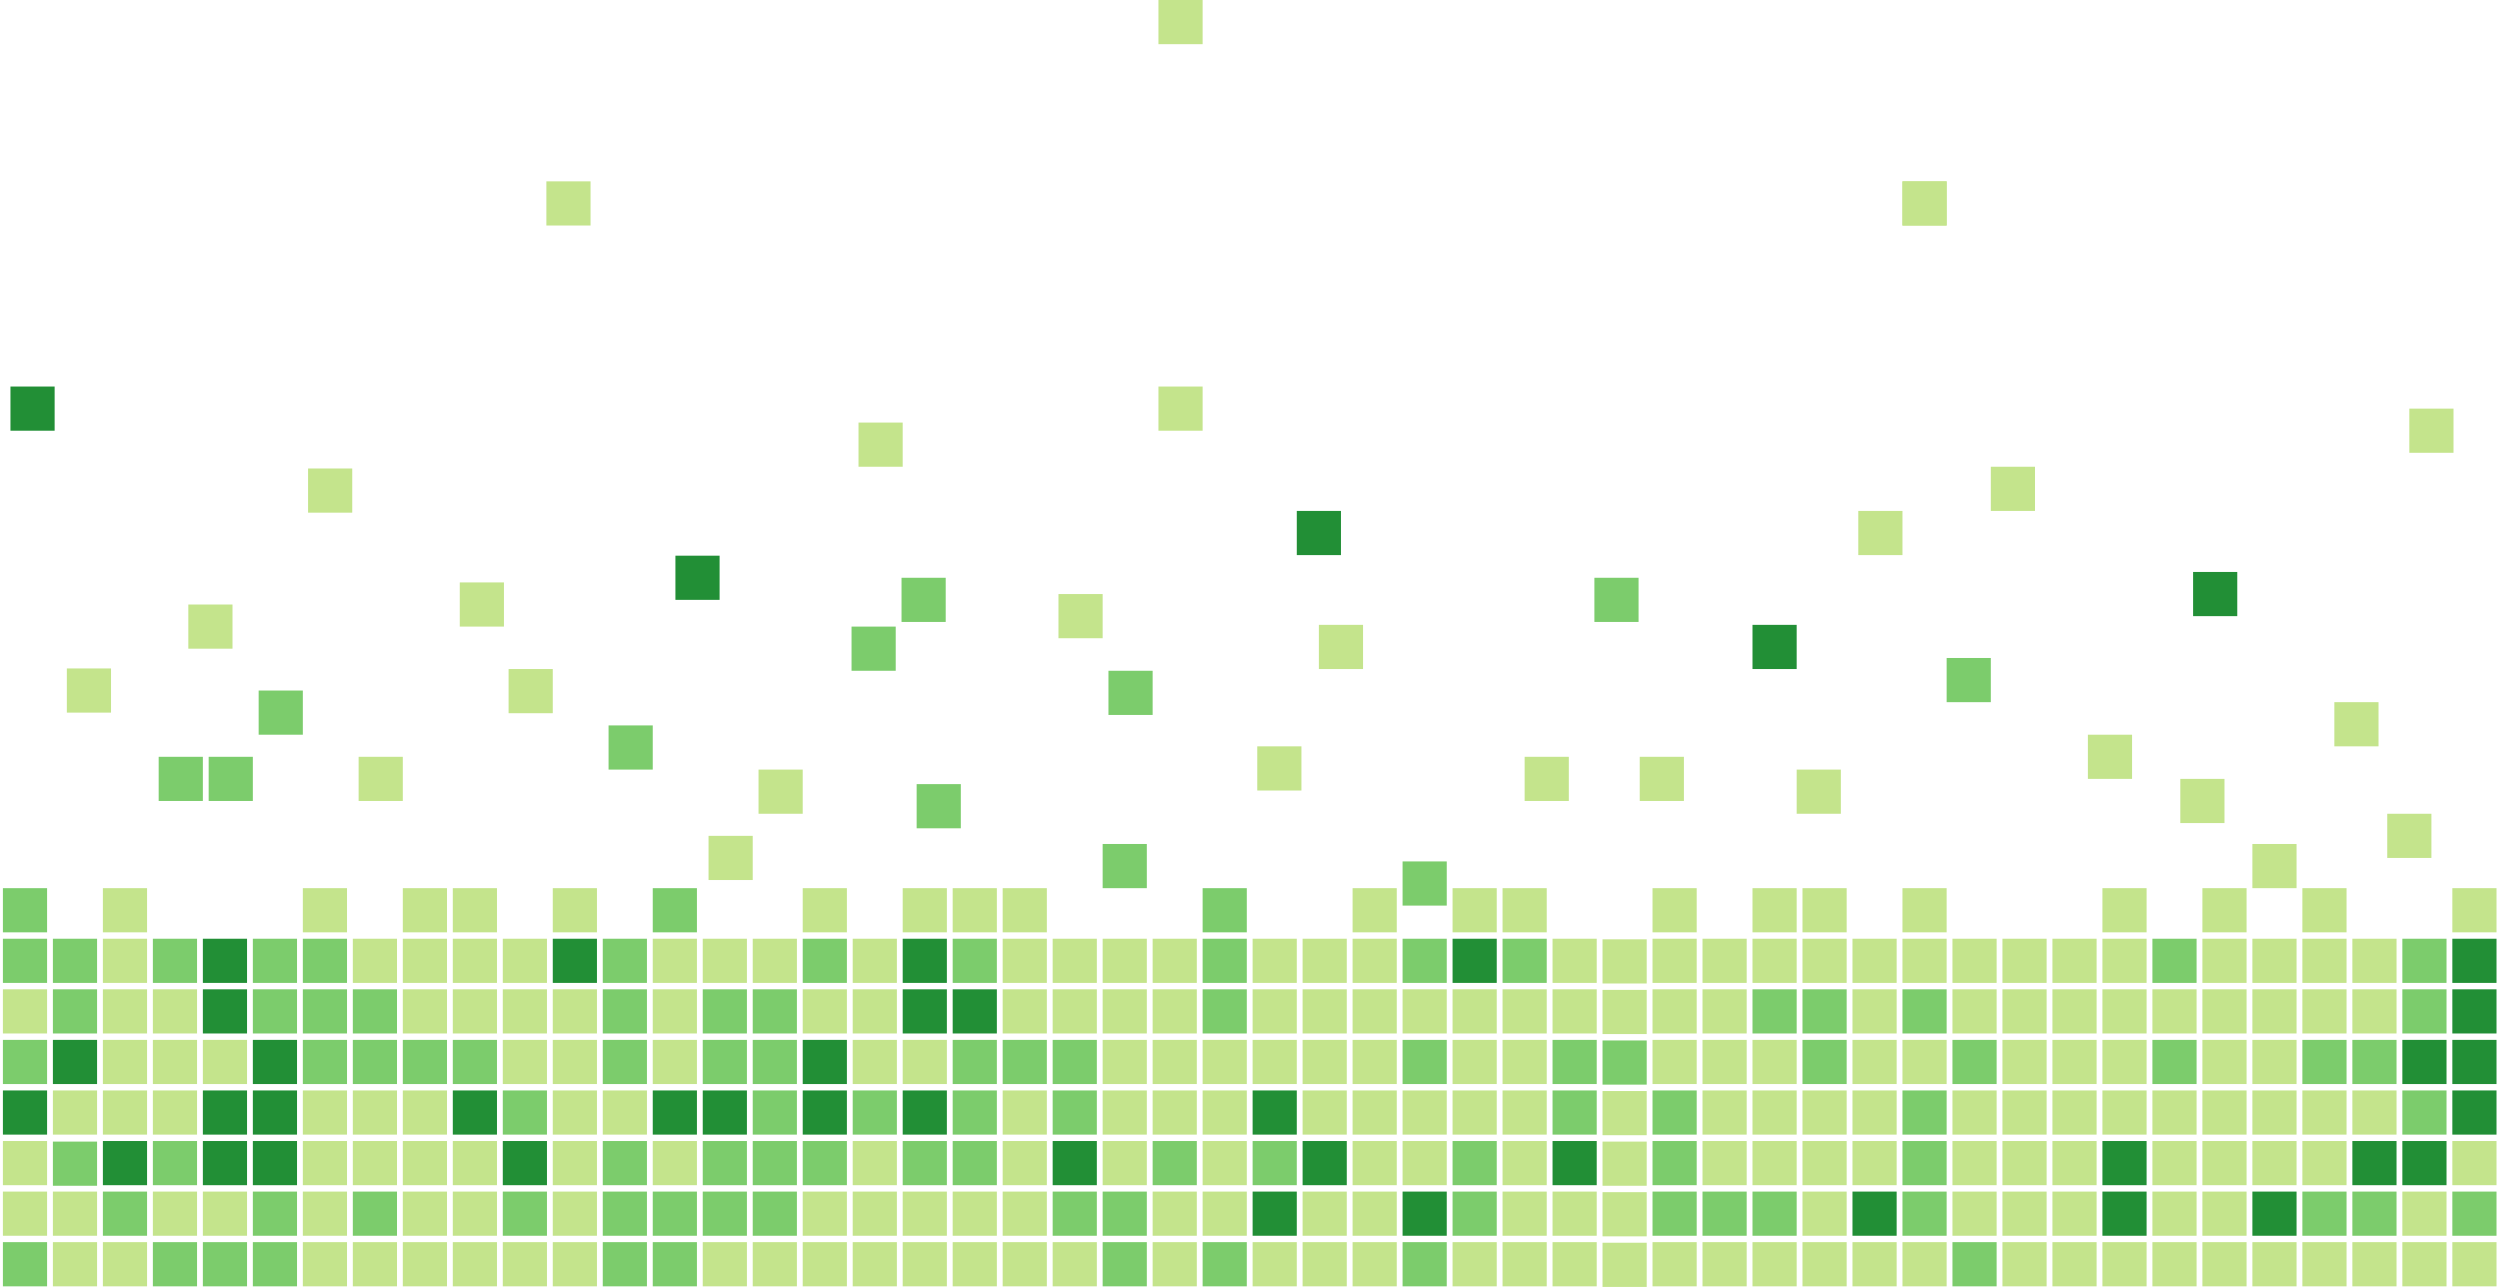 <?xml version="1.0" encoding="UTF-8"?>
<svg width="4301px" height="2214px" viewBox="0 0 4301 2214" version="1.1" xmlns="http://www.w3.org/2000/svg" xmlns:xlink="http://www.w3.org/1999/xlink">
    <!-- Generator: Sketch 58 (84663) - https://sketch.com -->
    <title>git_field</title>
    <desc>Created with Sketch.</desc>
    <g id="Page-1" stroke="none" stroke-width="1" fill="none" fill-rule="evenodd">
        <g id="Row-0" transform="translate(5, 2137)">
            <rect id="Rectangle" fill="#7CCC6C" x="1118" y="0" width="76" height="76"></rect>
            <rect id="Rectangle" fill="#7CCC6C" x="1032" y="0" width="76" height="76"></rect>
            <rect id="Rectangle" fill="#C4E48C" x="946" y="0" width="76" height="76"></rect>
            <rect id="Rectangle" fill="#C4E48C" x="1290" y="0" width="76" height="76"></rect>
            <rect id="Rectangle" fill="#C4E48C" x="1204" y="0" width="76" height="76"></rect>
            <rect id="Rectangle" fill="#C4E48C" x="1376" y="0" width="76" height="76"></rect>
            <rect id="Rectangle" fill="#C4E48C" x="1548" y="0" width="76" height="76"></rect>
            <rect id="Rectangle" fill="#C4E48C" x="1462" y="0" width="76" height="76"></rect>
            <rect id="Rectangle" fill="#C4E48C" x="1634" y="0" width="76" height="76"></rect>
            <rect id="Rectangle" fill="#C4E48C" x="1806" y="0" width="76" height="76"></rect>
            <rect id="Rectangle" fill="#C4E48C" x="1720" y="0" width="76" height="76"></rect>
            <rect id="Rectangle" fill="#C4E48C" x="172" y="0" width="76" height="76"></rect>
            <rect id="Rectangle" fill="#C4E48C" x="86" y="0" width="76" height="76"></rect>
            <rect id="Rectangle" fill="#7CCC6C" x="0" y="0" width="76" height="76"></rect>
            <rect id="Rectangle" fill="#7CCC6C" x="344" y="0" width="76" height="76"></rect>
            <rect id="Rectangle" fill="#7CCC6C" x="258" y="0" width="76" height="76"></rect>
            <rect id="Rectangle" fill="#7CCC6C" x="430" y="0" width="76" height="76"></rect>
            <rect id="Rectangle" fill="#C4E48C" x="602" y="0" width="76" height="76"></rect>
            <rect id="Rectangle" fill="#C4E48C" x="516" y="0" width="76" height="76"></rect>
            <rect id="Rectangle" fill="#C4E48C" x="688" y="0" width="76" height="76"></rect>
            <rect id="Rectangle" fill="#C4E48C" x="860" y="0" width="76" height="76"></rect>
            <rect id="Rectangle" fill="#C4E48C" x="774" y="0" width="76" height="76"></rect>
            <rect id="Rectangle" fill="#C4E48C" x="3010" y="0" width="76" height="76"></rect>
            <rect id="Rectangle" fill="#C4E48C" x="2924" y="0" width="76" height="76"></rect>
            <rect id="Rectangle" fill="#C4E48C" x="2838" y="0" width="76" height="76"></rect>
            <rect id="Rectangle" fill="#C4E48C" x="3182" y="0" width="76" height="76"></rect>
            <rect id="Rectangle" fill="#C4E48C" x="3096" y="0" width="76" height="76"></rect>
            <rect id="Rectangle" fill="#C4E48C" x="3268" y="0" width="76" height="76"></rect>
            <rect id="Rectangle" fill="#C4E48C" x="3440" y="0" width="76" height="76"></rect>
            <rect id="Rectangle" fill="#7CCC6C" x="3354" y="0" width="76" height="76"></rect>
            <rect id="Rectangle" fill="#C4E48C" x="3526" y="0" width="76" height="76"></rect>
            <rect id="Rectangle" fill="#C4E48C" x="3698" y="0" width="76" height="76"></rect>
            <rect id="Rectangle" fill="#C4E48C" x="3784" y="0" width="76" height="76"></rect>
            <rect id="Rectangle" fill="#C4E48C" x="3870" y="0" width="76" height="76"></rect>
            <rect id="Rectangle" fill="#C4E48C" x="3956" y="0" width="76" height="76"></rect>
            <rect id="Rectangle" fill="#C4E48C" x="4042" y="0" width="76" height="76"></rect>
            <rect id="Rectangle" fill="#C4E48C" x="4128" y="0" width="76" height="76"></rect>
            <rect id="Rectangle" fill="#C4E48C" x="4214" y="0" width="76" height="76"></rect>
            <rect id="Rectangle" fill="#C4E48C" x="3612" y="0" width="76" height="76"></rect>
            <rect id="Rectangle" fill="#7CCC6C" x="2064" y="0" width="76" height="76"></rect>
            <rect id="Rectangle" fill="#C4E48C" x="1978" y="0" width="76" height="76"></rect>
            <rect id="Rectangle" fill="#7CCC6C" x="1892" y="0" width="76" height="76"></rect>
            <rect id="Rectangle" fill="#C4E48C" x="2236" y="0" width="76" height="76"></rect>
            <rect id="Rectangle" fill="#C4E48C" x="2150" y="0" width="76" height="76"></rect>
            <rect id="Rectangle" fill="#C4E48C" x="2322" y="0" width="76" height="76"></rect>
            <rect id="Rectangle" fill="#C4E48C" x="2494" y="0" width="76" height="76"></rect>
            <rect id="Rectangle" fill="#7CCC6C" x="2408" y="0" width="76" height="76"></rect>
            <rect id="Rectangle" fill="#C4E48C" x="2580" y="0" width="76" height="76"></rect>
            <rect id="Rectangle" fill="#C4E48C" x="2752" y="1" width="76" height="76"></rect>
            <rect id="Rectangle" fill="#C4E48C" x="2666" y="0" width="76" height="76"></rect>
        </g>
        <g id="Row-1" transform="translate(5, 2050)">
            <rect id="Rectangle" fill="#7CCC6C" x="1118" y="0" width="76" height="76"></rect>
            <rect id="Rectangle" fill="#7CCC6C" x="1032" y="0" width="76" height="76"></rect>
            <rect id="Rectangle" fill="#C4E48C" x="946" y="0" width="76" height="76"></rect>
            <rect id="Rectangle" fill="#7CCC6C" x="1290" y="0" width="76" height="76"></rect>
            <rect id="Rectangle" fill="#7CCC6C" x="1204" y="0" width="76" height="76"></rect>
            <rect id="Rectangle" fill="#C4E48C" x="1376" y="0" width="76" height="76"></rect>
            <rect id="Rectangle" fill="#C4E48C" x="1548" y="0" width="76" height="76"></rect>
            <rect id="Rectangle" fill="#C4E48C" x="1462" y="0" width="76" height="76"></rect>
            <rect id="Rectangle" fill="#C4E48C" x="1634" y="0" width="76" height="76"></rect>
            <rect id="Rectangle" fill="#7CCC6C" x="1806" y="0" width="76" height="76"></rect>
            <rect id="Rectangle" fill="#C4E48C" x="1720" y="0" width="76" height="76"></rect>
            <rect id="Rectangle" fill="#7CCC6C" x="172" y="0" width="76" height="76"></rect>
            <rect id="Rectangle" fill="#C4E48C" x="86" y="0" width="76" height="76"></rect>
            <rect id="Rectangle" fill="#C4E48C" x="0" y="0" width="76" height="76"></rect>
            <rect id="Rectangle" fill="#C4E48C" x="344" y="0" width="76" height="76"></rect>
            <rect id="Rectangle" fill="#C4E48C" x="258" y="0" width="76" height="76"></rect>
            <rect id="Rectangle" fill="#7CCC6C" x="430" y="0" width="76" height="76"></rect>
            <rect id="Rectangle" fill="#7CCC6C" x="602" y="0" width="76" height="76"></rect>
            <rect id="Rectangle" fill="#C4E48C" x="516" y="0" width="76" height="76"></rect>
            <rect id="Rectangle" fill="#C4E48C" x="688" y="0" width="76" height="76"></rect>
            <rect id="Rectangle" fill="#7CCC6C" x="860" y="0" width="76" height="76"></rect>
            <rect id="Rectangle" fill="#C4E48C" x="774" y="0" width="76" height="76"></rect>
            <rect id="Rectangle" fill="#7CCC6C" x="3010" y="0" width="76" height="76"></rect>
            <rect id="Rectangle" fill="#7CCC6C" x="2924" y="0" width="76" height="76"></rect>
            <rect id="Rectangle" fill="#7CCC6C" x="2838" y="0" width="76" height="76"></rect>
            <rect id="Rectangle" fill="#228F36" x="3182" y="0" width="76" height="76"></rect>
            <rect id="Rectangle" fill="#C4E48C" x="3096" y="0" width="76" height="76"></rect>
            <rect id="Rectangle" fill="#7CCC6C" x="3268" y="0" width="76" height="76"></rect>
            <rect id="Rectangle" fill="#C4E48C" x="3440" y="0" width="76" height="76"></rect>
            <rect id="Rectangle" fill="#C4E48C" x="3354" y="0" width="76" height="76"></rect>
            <rect id="Rectangle" fill="#C4E48C" x="3526" y="0" width="76" height="76"></rect>
            <rect id="Rectangle" fill="#C4E48C" x="3698" y="0" width="76" height="76"></rect>
            <rect id="Rectangle" fill="#C4E48C" x="3784" y="0" width="76" height="76"></rect>
            <rect id="Rectangle" fill="#228F36" x="3870" y="0" width="76" height="76"></rect>
            <rect id="Rectangle" fill="#7CCC6C" x="3956" y="0" width="76" height="76"></rect>
            <rect id="Rectangle" fill="#7CCC6C" x="4042" y="0" width="76" height="76"></rect>
            <rect id="Rectangle" fill="#C4E48C" x="4128" y="0" width="76" height="76"></rect>
            <rect id="Rectangle" fill="#7CCC6C" x="4214" y="0" width="76" height="76"></rect>
            <rect id="Rectangle" fill="#228F36" x="3612" y="0" width="76" height="76"></rect>
            <rect id="Rectangle" fill="#C4E48C" x="2064" y="0" width="76" height="76"></rect>
            <rect id="Rectangle" fill="#C4E48C" x="1978" y="0" width="76" height="76"></rect>
            <rect id="Rectangle" fill="#7CCC6C" x="1892" y="0" width="76" height="76"></rect>
            <rect id="Rectangle" fill="#C4E48C" x="2236" y="0" width="76" height="76"></rect>
            <rect id="Rectangle" fill="#228F36" x="2150" y="0" width="76" height="76"></rect>
            <rect id="Rectangle" fill="#C4E48C" x="2322" y="0" width="76" height="76"></rect>
            <rect id="Rectangle" fill="#7CCC6C" x="2494" y="0" width="76" height="76"></rect>
            <rect id="Rectangle" fill="#228F36" x="2408" y="0" width="76" height="76"></rect>
            <rect id="Rectangle" fill="#C4E48C" x="2580" y="0" width="76" height="76"></rect>
            <rect id="Rectangle" fill="#C4E48C" x="2752" y="1" width="76" height="76"></rect>
            <rect id="Rectangle" fill="#C4E48C" x="2666" y="0" width="76" height="76"></rect>
        </g>
        <g id="Row-3" transform="translate(5, 1963)">
            <rect id="Rectangle" fill="#C4E48C" x="1118" y="0" width="76" height="76"></rect>
            <rect id="Rectangle" fill="#7CCC6C" x="1032" y="0" width="76" height="76"></rect>
            <rect id="Rectangle" fill="#C4E48C" x="946" y="0" width="76" height="76"></rect>
            <rect id="Rectangle" fill="#7CCC6C" x="1290" y="0" width="76" height="76"></rect>
            <rect id="Rectangle" fill="#7CCC6C" x="1204" y="0" width="76" height="76"></rect>
            <rect id="Rectangle" fill="#7CCC6C" x="1376" y="0" width="76" height="76"></rect>
            <rect id="Rectangle" fill="#7CCC6C" x="1548" y="0" width="76" height="76"></rect>
            <rect id="Rectangle" fill="#C4E48C" x="1462" y="0" width="76" height="76"></rect>
            <rect id="Rectangle" fill="#7CCC6C" x="1634" y="0" width="76" height="76"></rect>
            <rect id="Rectangle" fill="#228F36" x="1806" y="0" width="76" height="76"></rect>
            <rect id="Rectangle" fill="#C4E48C" x="1720" y="0" width="76" height="76"></rect>
            <rect id="Rectangle" fill="#228F36" x="172" y="0" width="76" height="76"></rect>
            <rect id="Rectangle" fill="#7CCC6C" x="86" y="1" width="76" height="76"></rect>
            <rect id="Rectangle" fill="#C4E48C" x="0" y="0" width="76" height="76"></rect>
            <rect id="Rectangle" fill="#228F36" x="344" y="0" width="76" height="76"></rect>
            <rect id="Rectangle" fill="#7CCC6C" x="258" y="0" width="76" height="76"></rect>
            <rect id="Rectangle" fill="#228F36" x="430" y="0" width="76" height="76"></rect>
            <rect id="Rectangle" fill="#C4E48C" x="602" y="0" width="76" height="76"></rect>
            <rect id="Rectangle" fill="#C4E48C" x="516" y="0" width="76" height="76"></rect>
            <rect id="Rectangle" fill="#C4E48C" x="688" y="0" width="76" height="76"></rect>
            <rect id="Rectangle" fill="#228F36" x="860" y="0" width="76" height="76"></rect>
            <rect id="Rectangle" fill="#C4E48C" x="774" y="0" width="76" height="76"></rect>
            <rect id="Rectangle" fill="#C4E48C" x="3010" y="0" width="76" height="76"></rect>
            <rect id="Rectangle" fill="#C4E48C" x="2924" y="0" width="76" height="76"></rect>
            <rect id="Rectangle" fill="#7CCC6C" x="2838" y="0" width="76" height="76"></rect>
            <rect id="Rectangle" fill="#C4E48C" x="3182" y="0" width="76" height="76"></rect>
            <rect id="Rectangle" fill="#C4E48C" x="3096" y="0" width="76" height="76"></rect>
            <rect id="Rectangle" fill="#7CCC6C" x="3268" y="0" width="76" height="76"></rect>
            <rect id="Rectangle" fill="#C4E48C" x="3440" y="0" width="76" height="76"></rect>
            <rect id="Rectangle" fill="#C4E48C" x="3354" y="0" width="76" height="76"></rect>
            <rect id="Rectangle" fill="#C4E48C" x="3526" y="0" width="76" height="76"></rect>
            <rect id="Rectangle" fill="#C4E48C" x="3698" y="0" width="76" height="76"></rect>
            <rect id="Rectangle" fill="#C4E48C" x="3784" y="0" width="76" height="76"></rect>
            <rect id="Rectangle" fill="#C4E48C" x="3870" y="0" width="76" height="76"></rect>
            <rect id="Rectangle" fill="#C4E48C" x="3956" y="0" width="76" height="76"></rect>
            <rect id="Rectangle" fill="#228F36" x="4042" y="0" width="76" height="76"></rect>
            <rect id="Rectangle" fill="#228F36" x="4128" y="0" width="76" height="76"></rect>
            <rect id="Rectangle" fill="#C4E48C" x="4214" y="0" width="76" height="76"></rect>
            <rect id="Rectangle" fill="#228F36" x="3612" y="0" width="76" height="76"></rect>
            <rect id="Rectangle" fill="#C4E48C" x="2064" y="0" width="76" height="76"></rect>
            <rect id="Rectangle" fill="#7CCC6C" x="1978" y="0" width="76" height="76"></rect>
            <rect id="Rectangle" fill="#C4E48C" x="1892" y="0" width="76" height="76"></rect>
            <rect id="Rectangle" fill="#228F36" x="2236" y="0" width="76" height="76"></rect>
            <rect id="Rectangle" fill="#7CCC6C" x="2150" y="0" width="76" height="76"></rect>
            <rect id="Rectangle" fill="#C4E48C" x="2322" y="0" width="76" height="76"></rect>
            <rect id="Rectangle" fill="#7CCC6C" x="2494" y="0" width="76" height="76"></rect>
            <rect id="Rectangle" fill="#C4E48C" x="2408" y="0" width="76" height="76"></rect>
            <rect id="Rectangle" fill="#C4E48C" x="2580" y="0" width="76" height="76"></rect>
            <rect id="Rectangle" fill="#C4E48C" x="2752" y="1" width="76" height="76"></rect>
            <rect id="Rectangle" fill="#228F36" x="2666" y="0" width="76" height="76"></rect>
        </g>
        <g id="Row-4" transform="translate(5, 1876)">
            <rect id="Rectangle" fill="#228F36" x="1118" y="0" width="76" height="76"></rect>
            <rect id="Rectangle" fill="#C4E48C" x="1032" y="0" width="76" height="76"></rect>
            <rect id="Rectangle" fill="#C4E48C" x="946" y="0" width="76" height="76"></rect>
            <rect id="Rectangle" fill="#7CCC6C" x="1290" y="0" width="76" height="76"></rect>
            <rect id="Rectangle" fill="#228F36" x="1204" y="0" width="76" height="76"></rect>
            <rect id="Rectangle" fill="#228F36" x="1376" y="0" width="76" height="76"></rect>
            <rect id="Rectangle" fill="#228F36" x="1548" y="0" width="76" height="76"></rect>
            <rect id="Rectangle" fill="#7CCC6C" x="1462" y="0" width="76" height="76"></rect>
            <rect id="Rectangle" fill="#7CCC6C" x="1634" y="0" width="76" height="76"></rect>
            <rect id="Rectangle" fill="#7CCC6C" x="1806" y="0" width="76" height="76"></rect>
            <rect id="Rectangle" fill="#C4E48C" x="1720" y="0" width="76" height="76"></rect>
            <rect id="Rectangle" fill="#C4E48C" x="172" y="0" width="76" height="76"></rect>
            <rect id="Rectangle" fill="#C4E48C" x="86" y="0" width="76" height="76"></rect>
            <rect id="Rectangle" fill="#228F36" x="0" y="0" width="76" height="76"></rect>
            <rect id="Rectangle" fill="#228F36" x="344" y="0" width="76" height="76"></rect>
            <rect id="Rectangle" fill="#C4E48C" x="258" y="0" width="76" height="76"></rect>
            <rect id="Rectangle" fill="#228F36" x="430" y="0" width="76" height="76"></rect>
            <rect id="Rectangle" fill="#C4E48C" x="602" y="0" width="76" height="76"></rect>
            <rect id="Rectangle" fill="#C4E48C" x="516" y="0" width="76" height="76"></rect>
            <rect id="Rectangle" fill="#C4E48C" x="688" y="0" width="76" height="76"></rect>
            <rect id="Rectangle" fill="#7CCC6C" x="860" y="0" width="76" height="76"></rect>
            <rect id="Rectangle" fill="#228F36" x="774" y="0" width="76" height="76"></rect>
            <rect id="Rectangle" fill="#C4E48C" x="3010" y="0" width="76" height="76"></rect>
            <rect id="Rectangle" fill="#C4E48C" x="2924" y="0" width="76" height="76"></rect>
            <rect id="Rectangle" fill="#7CCC6C" x="2838" y="0" width="76" height="76"></rect>
            <rect id="Rectangle" fill="#C4E48C" x="3182" y="0" width="76" height="76"></rect>
            <rect id="Rectangle" fill="#C4E48C" x="3096" y="0" width="76" height="76"></rect>
            <rect id="Rectangle" fill="#7CCC6C" x="3268" y="0" width="76" height="76"></rect>
            <rect id="Rectangle" fill="#C4E48C" x="3440" y="0" width="76" height="76"></rect>
            <rect id="Rectangle" fill="#C4E48C" x="3354" y="0" width="76" height="76"></rect>
            <rect id="Rectangle" fill="#C4E48C" x="3526" y="0" width="76" height="76"></rect>
            <rect id="Rectangle" fill="#C4E48C" x="3698" y="0" width="76" height="76"></rect>
            <rect id="Rectangle" fill="#C4E48C" x="3784" y="0" width="76" height="76"></rect>
            <rect id="Rectangle" fill="#C4E48C" x="3870" y="0" width="76" height="76"></rect>
            <rect id="Rectangle" fill="#C4E48C" x="3956" y="0" width="76" height="76"></rect>
            <rect id="Rectangle" fill="#C4E48C" x="4042" y="0" width="76" height="76"></rect>
            <rect id="Rectangle" fill="#7CCC6C" x="4128" y="0" width="76" height="76"></rect>
            <rect id="Rectangle" fill="#228F36" x="4214" y="0" width="76" height="76"></rect>
            <rect id="Rectangle" fill="#C4E48C" x="3612" y="0" width="76" height="76"></rect>
            <rect id="Rectangle" fill="#C4E48C" x="2064" y="0" width="76" height="76"></rect>
            <rect id="Rectangle" fill="#C4E48C" x="1978" y="0" width="76" height="76"></rect>
            <rect id="Rectangle" fill="#C4E48C" x="1892" y="0" width="76" height="76"></rect>
            <rect id="Rectangle" fill="#C4E48C" x="2236" y="0" width="76" height="76"></rect>
            <rect id="Rectangle" fill="#228F36" x="2150" y="0" width="76" height="76"></rect>
            <rect id="Rectangle" fill="#C4E48C" x="2322" y="0" width="76" height="76"></rect>
            <rect id="Rectangle" fill="#C4E48C" x="2494" y="0" width="76" height="76"></rect>
            <rect id="Rectangle" fill="#C4E48C" x="2408" y="0" width="76" height="76"></rect>
            <rect id="Rectangle" fill="#C4E48C" x="2580" y="0" width="76" height="76"></rect>
            <rect id="Rectangle" fill="#C4E48C" x="2752" y="1" width="76" height="76"></rect>
            <rect id="Rectangle" fill="#7CCC6C" x="2666" y="0" width="76" height="76"></rect>
        </g>
        <g id="Row-5" transform="translate(5, 1789)">
            <rect id="Rectangle" fill="#C4E48C" x="1118" y="0" width="76" height="76"></rect>
            <rect id="Rectangle" fill="#7CCC6C" x="1032" y="0" width="76" height="76"></rect>
            <rect id="Rectangle" fill="#C4E48C" x="946" y="0" width="76" height="76"></rect>
            <rect id="Rectangle" fill="#7CCC6C" x="1290" y="0" width="76" height="76"></rect>
            <rect id="Rectangle" fill="#7CCC6C" x="1204" y="0" width="76" height="76"></rect>
            <rect id="Rectangle" fill="#228F36" x="1376" y="0" width="76" height="76"></rect>
            <rect id="Rectangle" fill="#C4E48C" x="1548" y="0" width="76" height="76"></rect>
            <rect id="Rectangle" fill="#C4E48C" x="1462" y="0" width="76" height="76"></rect>
            <rect id="Rectangle" fill="#7CCC6C" x="1634" y="0" width="76" height="76"></rect>
            <rect id="Rectangle" fill="#7CCC6C" x="1806" y="0" width="76" height="76"></rect>
            <rect id="Rectangle" fill="#7CCC6C" x="1720" y="0" width="76" height="76"></rect>
            <rect id="Rectangle" fill="#C4E48C" x="172" y="0" width="76" height="76"></rect>
            <rect id="Rectangle" fill="#228F36" x="86" y="0" width="76" height="76"></rect>
            <rect id="Rectangle" fill="#7CCC6C" x="0" y="0" width="76" height="76"></rect>
            <rect id="Rectangle" fill="#C4E48C" x="344" y="0" width="76" height="76"></rect>
            <rect id="Rectangle" fill="#C4E48C" x="258" y="0" width="76" height="76"></rect>
            <rect id="Rectangle" fill="#228F36" x="430" y="0" width="76" height="76"></rect>
            <rect id="Rectangle" fill="#7CCC6C" x="602" y="0" width="76" height="76"></rect>
            <rect id="Rectangle" fill="#7CCC6C" x="516" y="0" width="76" height="76"></rect>
            <rect id="Rectangle" fill="#7CCC6C" x="688" y="0" width="76" height="76"></rect>
            <rect id="Rectangle" fill="#C4E48C" x="860" y="0" width="76" height="76"></rect>
            <rect id="Rectangle" fill="#7CCC6C" x="774" y="0" width="76" height="76"></rect>
            <rect id="Rectangle" fill="#C4E48C" x="3010" y="0" width="76" height="76"></rect>
            <rect id="Rectangle" fill="#C4E48C" x="2924" y="0" width="76" height="76"></rect>
            <rect id="Rectangle" fill="#C4E48C" x="2838" y="0" width="76" height="76"></rect>
            <rect id="Rectangle" fill="#C4E48C" x="3182" y="0" width="76" height="76"></rect>
            <rect id="Rectangle" fill="#7CCC6C" x="3096" y="0" width="76" height="76"></rect>
            <rect id="Rectangle" fill="#C4E48C" x="3268" y="0" width="76" height="76"></rect>
            <rect id="Rectangle" fill="#C4E48C" x="3440" y="0" width="76" height="76"></rect>
            <rect id="Rectangle" fill="#7CCC6C" x="3354" y="0" width="76" height="76"></rect>
            <rect id="Rectangle" fill="#C4E48C" x="3526" y="0" width="76" height="76"></rect>
            <rect id="Rectangle" fill="#7CCC6C" x="3698" y="0" width="76" height="76"></rect>
            <rect id="Rectangle" fill="#C4E48C" x="3784" y="0" width="76" height="76"></rect>
            <rect id="Rectangle" fill="#C4E48C" x="3870" y="0" width="76" height="76"></rect>
            <rect id="Rectangle" fill="#7CCC6C" x="3956" y="0" width="76" height="76"></rect>
            <rect id="Rectangle" fill="#7CCC6C" x="4042" y="0" width="76" height="76"></rect>
            <rect id="Rectangle" fill="#228F36" x="4128" y="0" width="76" height="76"></rect>
            <rect id="Rectangle" fill="#228F36" x="4214" y="0" width="76" height="76"></rect>
            <rect id="Rectangle" fill="#C4E48C" x="3612" y="0" width="76" height="76"></rect>
            <rect id="Rectangle" fill="#C4E48C" x="2064" y="0" width="76" height="76"></rect>
            <rect id="Rectangle" fill="#C4E48C" x="1978" y="0" width="76" height="76"></rect>
            <rect id="Rectangle" fill="#C4E48C" x="1892" y="0" width="76" height="76"></rect>
            <rect id="Rectangle" fill="#C4E48C" x="2236" y="0" width="76" height="76"></rect>
            <rect id="Rectangle" fill="#C4E48C" x="2150" y="0" width="76" height="76"></rect>
            <rect id="Rectangle" fill="#C4E48C" x="2322" y="0" width="76" height="76"></rect>
            <rect id="Rectangle" fill="#C4E48C" x="2494" y="0" width="76" height="76"></rect>
            <rect id="Rectangle" fill="#7CCC6C" x="2408" y="0" width="76" height="76"></rect>
            <rect id="Rectangle" fill="#C4E48C" x="2580" y="0" width="76" height="76"></rect>
            <rect id="Rectangle" fill="#7CCC6C" x="2752" y="1" width="76" height="76"></rect>
            <rect id="Rectangle" fill="#7CCC6C" x="2666" y="0" width="76" height="76"></rect>
        </g>
        <g id="Row-6" transform="translate(5, 1702)">
            <rect id="Rectangle" fill="#C4E48C" x="1118" y="0" width="76" height="76"></rect>
            <rect id="Rectangle" fill="#7CCC6C" x="1032" y="0" width="76" height="76"></rect>
            <rect id="Rectangle" fill="#C4E48C" x="946" y="0" width="76" height="76"></rect>
            <rect id="Rectangle" fill="#7CCC6C" x="1290" y="0" width="76" height="76"></rect>
            <rect id="Rectangle" fill="#7CCC6C" x="1204" y="0" width="76" height="76"></rect>
            <rect id="Rectangle" fill="#C4E48C" x="1376" y="0" width="76" height="76"></rect>
            <rect id="Rectangle" fill="#228F36" x="1548" y="0" width="76" height="76"></rect>
            <rect id="Rectangle" fill="#C4E48C" x="1462" y="0" width="76" height="76"></rect>
            <rect id="Rectangle" fill="#228F36" x="1634" y="0" width="76" height="76"></rect>
            <rect id="Rectangle" fill="#C4E48C" x="1806" y="0" width="76" height="76"></rect>
            <rect id="Rectangle" fill="#C4E48C" x="1720" y="0" width="76" height="76"></rect>
            <rect id="Rectangle" fill="#C4E48C" x="172" y="0" width="76" height="76"></rect>
            <rect id="Rectangle" fill="#7CCC6C" x="86" y="0" width="76" height="76"></rect>
            <rect id="Rectangle" fill="#C4E48C" x="0" y="0" width="76" height="76"></rect>
            <rect id="Rectangle" fill="#228F36" x="344" y="0" width="76" height="76"></rect>
            <rect id="Rectangle" fill="#C4E48C" x="258" y="0" width="76" height="76"></rect>
            <rect id="Rectangle" fill="#7CCC6C" x="430" y="0" width="76" height="76"></rect>
            <rect id="Rectangle" fill="#7CCC6C" x="602" y="0" width="76" height="76"></rect>
            <rect id="Rectangle" fill="#7CCC6C" x="516" y="0" width="76" height="76"></rect>
            <rect id="Rectangle" fill="#C4E48C" x="688" y="0" width="76" height="76"></rect>
            <rect id="Rectangle" fill="#C4E48C" x="860" y="0" width="76" height="76"></rect>
            <rect id="Rectangle" fill="#C4E48C" x="774" y="0" width="76" height="76"></rect>
            <rect id="Rectangle" fill="#7CCC6C" x="3010" y="0" width="76" height="76"></rect>
            <rect id="Rectangle" fill="#C4E48C" x="2924" y="0" width="76" height="76"></rect>
            <rect id="Rectangle" fill="#C4E48C" x="2838" y="0" width="76" height="76"></rect>
            <rect id="Rectangle" fill="#C4E48C" x="3182" y="0" width="76" height="76"></rect>
            <rect id="Rectangle" fill="#7CCC6C" x="3096" y="0" width="76" height="76"></rect>
            <rect id="Rectangle" fill="#7CCC6C" x="3268" y="0" width="76" height="76"></rect>
            <rect id="Rectangle" fill="#C4E48C" x="3440" y="0" width="76" height="76"></rect>
            <rect id="Rectangle" fill="#C4E48C" x="3354" y="0" width="76" height="76"></rect>
            <rect id="Rectangle" fill="#C4E48C" x="3526" y="0" width="76" height="76"></rect>
            <rect id="Rectangle" fill="#C4E48C" x="3698" y="0" width="76" height="76"></rect>
            <rect id="Rectangle" fill="#C4E48C" x="3784" y="0" width="76" height="76"></rect>
            <rect id="Rectangle" fill="#C4E48C" x="3870" y="0" width="76" height="76"></rect>
            <rect id="Rectangle" fill="#C4E48C" x="3956" y="0" width="76" height="76"></rect>
            <rect id="Rectangle" fill="#C4E48C" x="4042" y="0" width="76" height="76"></rect>
            <rect id="Rectangle" fill="#7CCC6C" x="4128" y="0" width="76" height="76"></rect>
            <rect id="Rectangle" fill="#228F36" x="4214" y="0" width="76" height="76"></rect>
            <rect id="Rectangle" fill="#C4E48C" x="3612" y="0" width="76" height="76"></rect>
            <rect id="Rectangle" fill="#7CCC6C" x="2064" y="0" width="76" height="76"></rect>
            <rect id="Rectangle" fill="#C4E48C" x="1978" y="0" width="76" height="76"></rect>
            <rect id="Rectangle" fill="#C4E48C" x="1892" y="0" width="76" height="76"></rect>
            <rect id="Rectangle" fill="#C4E48C" x="2236" y="0" width="76" height="76"></rect>
            <rect id="Rectangle" fill="#C4E48C" x="2150" y="0" width="76" height="76"></rect>
            <rect id="Rectangle" fill="#C4E48C" x="2322" y="0" width="76" height="76"></rect>
            <rect id="Rectangle" fill="#C4E48C" x="2494" y="0" width="76" height="76"></rect>
            <rect id="Rectangle" fill="#C4E48C" x="2408" y="0" width="76" height="76"></rect>
            <rect id="Rectangle" fill="#C4E48C" x="2580" y="0" width="76" height="76"></rect>
            <rect id="Rectangle" fill="#C4E48C" x="2752" y="1" width="76" height="76"></rect>
            <rect id="Rectangle" fill="#C4E48C" x="2666" y="0" width="76" height="76"></rect>
        </g>
        <g id="Row-7" transform="translate(5, 1615)">
            <rect id="Rectangle" fill="#C4E48C" x="1118" y="0" width="76" height="76"></rect>
            <rect id="Rectangle" fill="#7CCC6C" x="1032" y="0" width="76" height="76"></rect>
            <rect id="Rectangle" fill="#228F36" x="946" y="0" width="76" height="76"></rect>
            <rect id="Rectangle" fill="#C4E48C" x="1290" y="0" width="76" height="76"></rect>
            <rect id="Rectangle" fill="#C4E48C" x="1204" y="0" width="76" height="76"></rect>
            <rect id="Rectangle" fill="#7CCC6C" x="1376" y="0" width="76" height="76"></rect>
            <rect id="Rectangle" fill="#228F36" x="1548" y="0" width="76" height="76"></rect>
            <rect id="Rectangle" fill="#C4E48C" x="1462" y="0" width="76" height="76"></rect>
            <rect id="Rectangle" fill="#7CCC6C" x="1634" y="0" width="76" height="76"></rect>
            <rect id="Rectangle" fill="#C4E48C" x="1806" y="0" width="76" height="76"></rect>
            <rect id="Rectangle" fill="#C4E48C" x="1720" y="0" width="76" height="76"></rect>
            <rect id="Rectangle" fill="#C4E48C" x="172" y="0" width="76" height="76"></rect>
            <rect id="Rectangle" fill="#7CCC6C" x="86" y="0" width="76" height="76"></rect>
            <rect id="Rectangle" fill="#7CCC6C" x="0" y="0" width="76" height="76"></rect>
            <rect id="Rectangle" fill="#228F36" x="344" y="0" width="76" height="76"></rect>
            <rect id="Rectangle" fill="#7CCC6C" x="258" y="0" width="76" height="76"></rect>
            <rect id="Rectangle" fill="#7CCC6C" x="430" y="0" width="76" height="76"></rect>
            <rect id="Rectangle" fill="#C4E48C" x="602" y="0" width="76" height="76"></rect>
            <rect id="Rectangle" fill="#7CCC6C" x="516" y="0" width="76" height="76"></rect>
            <rect id="Rectangle" fill="#C4E48C" x="688" y="0" width="76" height="76"></rect>
            <rect id="Rectangle" fill="#C4E48C" x="860" y="0" width="76" height="76"></rect>
            <rect id="Rectangle" fill="#C4E48C" x="774" y="0" width="76" height="76"></rect>
            <rect id="Rectangle" fill="#C4E48C" x="3010" y="0" width="76" height="76"></rect>
            <rect id="Rectangle" fill="#C4E48C" x="2924" y="0" width="76" height="76"></rect>
            <rect id="Rectangle" fill="#C4E48C" x="2838" y="0" width="76" height="76"></rect>
            <rect id="Rectangle" fill="#C4E48C" x="3182" y="0" width="76" height="76"></rect>
            <rect id="Rectangle" fill="#C4E48C" x="3096" y="0" width="76" height="76"></rect>
            <rect id="Rectangle" fill="#C4E48C" x="3268" y="0" width="76" height="76"></rect>
            <rect id="Rectangle" fill="#C4E48C" x="3440" y="0" width="76" height="76"></rect>
            <rect id="Rectangle" fill="#C4E48C" x="3354" y="0" width="76" height="76"></rect>
            <rect id="Rectangle" fill="#C4E48C" x="3526" y="0" width="76" height="76"></rect>
            <rect id="Rectangle" fill="#7CCC6C" x="3698" y="0" width="76" height="76"></rect>
            <rect id="Rectangle" fill="#C4E48C" x="3784" y="0" width="76" height="76"></rect>
            <rect id="Rectangle" fill="#C4E48C" x="3870" y="0" width="76" height="76"></rect>
            <rect id="Rectangle" fill="#C4E48C" x="3956" y="0" width="76" height="76"></rect>
            <rect id="Rectangle" fill="#C4E48C" x="4042" y="0" width="76" height="76"></rect>
            <rect id="Rectangle" fill="#7CCC6C" x="4128" y="0" width="76" height="76"></rect>
            <rect id="Rectangle" fill="#228F36" x="4214" y="0" width="76" height="76"></rect>
            <rect id="Rectangle" fill="#C4E48C" x="3612" y="0" width="76" height="76"></rect>
            <rect id="Rectangle" fill="#7CCC6C" x="2064" y="0" width="76" height="76"></rect>
            <rect id="Rectangle" fill="#C4E48C" x="1978" y="0" width="76" height="76"></rect>
            <rect id="Rectangle" fill="#C4E48C" x="1892" y="0" width="76" height="76"></rect>
            <rect id="Rectangle" fill="#C4E48C" x="2236" y="0" width="76" height="76"></rect>
            <rect id="Rectangle" fill="#C4E48C" x="2150" y="0" width="76" height="76"></rect>
            <rect id="Rectangle" fill="#C4E48C" x="2322" y="0" width="76" height="76"></rect>
            <rect id="Rectangle" fill="#228F36" x="2494" y="0" width="76" height="76"></rect>
            <rect id="Rectangle" fill="#7CCC6C" x="2408" y="0" width="76" height="76"></rect>
            <rect id="Rectangle" fill="#7CCC6C" x="2580" y="0" width="76" height="76"></rect>
            <rect id="Rectangle" fill="#C4E48C" x="2752" y="1" width="76" height="76"></rect>
            <rect id="Rectangle" fill="#C4E48C" x="2666" y="0" width="76" height="76"></rect>
        </g>
        <g id="Field" transform="translate(5, 0)">
            <rect id="Rectangle" fill="#7CCC6C" x="1118" y="1528" width="76" height="76"></rect>
            <rect id="Rectangle" fill="#7CCC6C" x="1042" y="1248" width="76" height="76"></rect>
            <rect id="Rectangle" fill="#C4E48C" x="946" y="1528" width="76" height="76"></rect>
            <rect id="Rectangle" fill="#C4E48C" x="1300" y="1324" width="76" height="76"></rect>
            <rect id="Rectangle" fill="#C4E48C" x="1214" y="1438" width="76" height="76"></rect>
            <rect id="Rectangle" fill="#C4E48C" x="1376" y="1528" width="76" height="76"></rect>
            <rect id="Rectangle" fill="#C4E48C" x="1548" y="1528" width="76" height="76"></rect>
            <rect id="Rectangle" fill="#C4E48C" x="1472" y="727" width="76" height="76"></rect>
            <rect id="Rectangle" fill="#C4E48C" x="1634" y="1528" width="76" height="76"></rect>
            <rect id="Rectangle" fill="#C4E48C" x="1816" y="1022" width="76" height="76"></rect>
            <rect id="Rectangle" fill="#C4E48C" x="1720" y="1528" width="76" height="76"></rect>
            <rect id="Rectangle" fill="#C4E48C" x="172" y="1528" width="76" height="76"></rect>
            <rect id="Rectangle" fill="#C4E48C" x="110" y="1150" width="76" height="76"></rect>
            <rect id="Rectangle" fill="#7CCC6C" x="0" y="1528" width="76" height="76"></rect>
            <rect id="Rectangle" fill="#7CCC6C" x="354" y="1302" width="76" height="76"></rect>
            <rect id="Rectangle" fill="#7CCC6C" x="268" y="1302" width="76" height="76"></rect>
            <rect id="Rectangle" fill="#7CCC6C" x="440" y="1188" width="76" height="76"></rect>
            <rect id="Rectangle" fill="#C4E48C" x="612" y="1302" width="76" height="76"></rect>
            <rect id="Rectangle" fill="#C4E48C" x="516" y="1528" width="76" height="76"></rect>
            <rect id="Rectangle" fill="#C4E48C" x="688" y="1528" width="76" height="76"></rect>
            <rect id="Rectangle" fill="#C4E48C" x="870" y="1151" width="76" height="76"></rect>
            <rect id="Rectangle" fill="#C4E48C" x="774" y="1528" width="76" height="76"></rect>
            <rect id="Rectangle" fill="#C4E48C" x="3010" y="1528" width="76" height="76"></rect>
            <rect id="Rectangle" fill="#C4E48C" x="3086" y="1324" width="76" height="76"></rect>
            <rect id="Rectangle" fill="#C4E48C" x="2838" y="1528" width="76" height="76"></rect>
            <rect id="Rectangle" fill="#C4E48C" x="3192" y="879" width="76" height="76"></rect>
            <rect id="Rectangle" fill="#C4E48C" x="3096" y="1528" width="76" height="76"></rect>
            <rect id="Rectangle" fill="#C4E48C" x="3268" y="1528" width="76" height="76"></rect>
            <rect id="Rectangle" fill="#C4E48C" x="3420" y="803" width="76" height="76"></rect>
            <rect id="Rectangle" fill="#7CCC6C" x="3344" y="1132" width="76" height="76"></rect>
            <rect id="Rectangle" fill="#C4E48C" x="3587" y="1264" width="76" height="76"></rect>
            <rect id="Rectangle" fill="#C4E48C" x="3746" y="1340" width="76" height="76"></rect>
            <rect id="Rectangle" fill="#C4E48C" x="4140" y="703" width="76" height="76"></rect>
            <rect id="Rectangle" fill="#C4E48C" x="3784" y="1528" width="76" height="76"></rect>
            <rect id="Rectangle" fill="#C4E48C" x="3870" y="1452" width="76" height="76"></rect>
            <rect id="Rectangle" fill="#C4E48C" x="3956" y="1528" width="76" height="76"></rect>
            <rect id="Rectangle" fill="#C4E48C" x="4011" y="1208" width="76" height="76"></rect>
            <rect id="Rectangle" fill="#C4E48C" x="4102" y="1400" width="76" height="76"></rect>
            <rect id="Rectangle" fill="#C4E48C" x="4214" y="1528" width="76" height="76"></rect>
            <rect id="Rectangle" fill="#C4E48C" x="3612" y="1528" width="76" height="76"></rect>
            <rect id="Rectangle" fill="#7CCC6C" x="2064" y="1528" width="76" height="76"></rect>
            <rect id="Rectangle" fill="#C4E48C" x="1988" y="665" width="76" height="76"></rect>
            <rect id="Rectangle" fill="#C4E48C" x="3268" y="312" width="76" height="76"></rect>
            <rect id="Rectangle" fill="#C4E48C" x="3268" y="312" width="76" height="76"></rect>
            <rect id="Rectangle" fill="#C4E48C" x="935" y="312" width="76" height="76"></rect>
            <rect id="Rectangle" fill="#C4E48C" x="1988" y="0" width="76" height="76"></rect>
            <rect id="Rectangle" fill="#7CCC6C" x="1892" y="1452" width="76" height="76"></rect>
            <rect id="Rectangle" fill="#C4E48C" x="2264" y="1075" width="76" height="76"></rect>
            <rect id="Rectangle" fill="#C4E48C" x="2158" y="1284" width="76" height="76"></rect>
            <rect id="Rectangle" fill="#C4E48C" x="2322" y="1528" width="76" height="76"></rect>
            <rect id="Rectangle" fill="#C4E48C" x="2494" y="1528" width="76" height="76"></rect>
            <rect id="Rectangle" fill="#7CCC6C" x="2408" y="1482" width="76" height="76"></rect>
            <rect id="Rectangle" fill="#C4E48C" x="2580" y="1528" width="76" height="76"></rect>
            <rect id="Rectangle" fill="#C4E48C" x="2816" y="1302" width="76" height="76"></rect>
            <rect id="Rectangle" fill="#C4E48C" x="2618" y="1302" width="76" height="76"></rect>
            <rect id="Rectangle" fill="#228F36" x="1157" y="956" width="76" height="76"></rect>
            <rect id="Rectangle" fill="#228F36" x="2226" y="879" width="76" height="76"></rect>
            <rect id="Rectangle" fill="#228F36" x="3010" y="1075" width="76" height="76"></rect>
            <rect id="Rectangle" fill="#228F36" x="3768" y="984" width="76" height="76"></rect>
            <rect id="Rectangle" fill="#228F36" x="13" y="665" width="76" height="76"></rect>
            <rect id="Rectangle" fill="#7CCC6C" x="1460" y="1078" width="76" height="76"></rect>
            <rect id="Rectangle" fill="#7CCC6C" x="2738" y="994" width="76" height="76"></rect>
            <rect id="Rectangle" fill="#7CCC6C" x="1902" y="1154" width="76" height="76"></rect>
            <rect id="Rectangle" fill="#7CCC6C" x="1546" y="994" width="76" height="76"></rect>
            <rect id="Rectangle" fill="#7CCC6C" x="1572" y="1349" width="76" height="76"></rect>
            <rect id="Rectangle" fill="#C4E48C" x="525" y="806" width="76" height="76"></rect>
            <rect id="Rectangle" fill="#C4E48C" x="786" y="1002" width="76" height="76"></rect>
            <rect id="Rectangle" fill="#C4E48C" x="319" y="1040" width="76" height="76"></rect>
        </g>
    </g>
</svg>